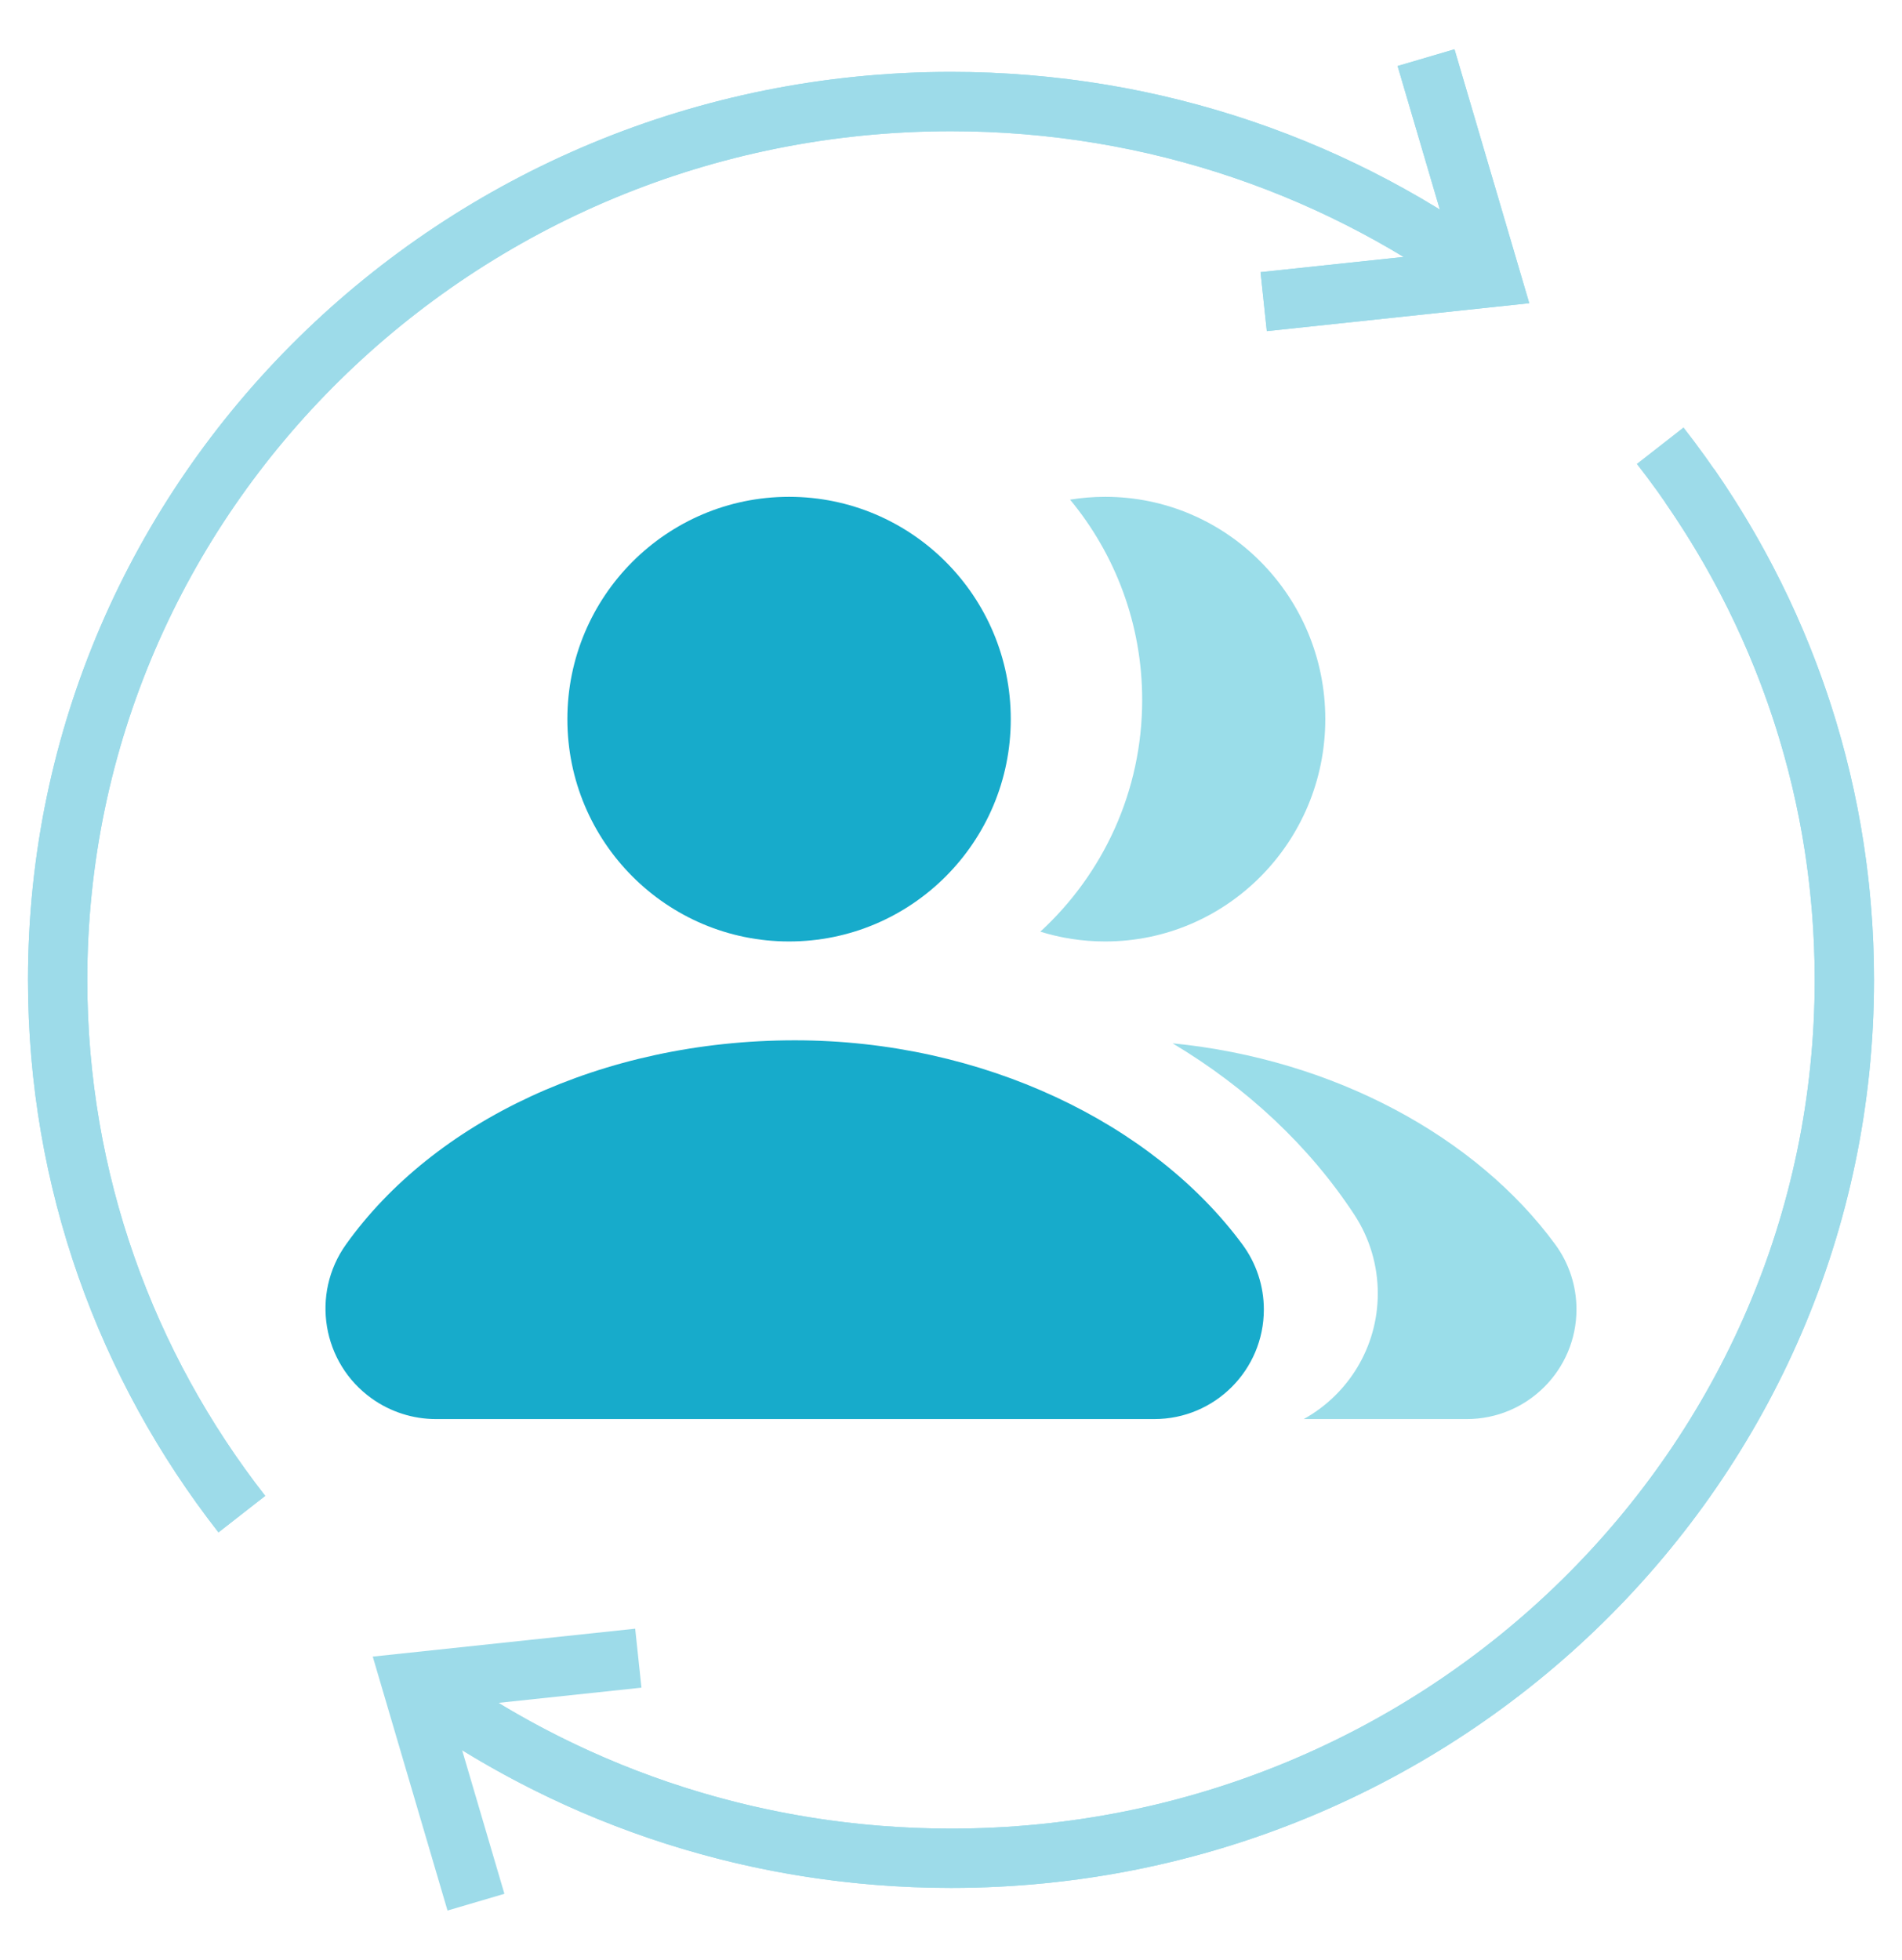 <?xml version="1.0" encoding="UTF-8"?>
<svg width="33px" height="34px" viewBox="0 0 33 34" version="1.1" xmlns="http://www.w3.org/2000/svg" xmlns:xlink="http://www.w3.org/1999/xlink">
    <!-- Generator: Sketch 46.2 (44496) - http://www.bohemiancoding.com/sketch -->
    <title>people-change</title>
    <desc>Created with Sketch.</desc>
    <defs></defs>
    <g id="火车票" stroke="none" stroke-width="1" fill="none" fill-rule="evenodd">
        <g id="app" transform="translate(-251, -76)">
            <g id="Group-8" transform="translate(252, 77)">
                <g id="Group-6" transform="translate(3.875, 7.619)">
                    <g id="Group">
                        <path d="M8.815,7.714 C6.691,7.714 4.969,5.987 4.969,3.857 C4.969,1.727 6.691,0 8.815,0 C10.94,0 12.662,1.727 12.662,3.857 C12.662,5.987 10.94,7.714 8.815,7.714 Z M16.68,12.969 L16.68,12.969 C16.922,13.296 17.053,13.692 17.053,14.099 C17.053,15.149 16.202,16 15.152,16 L15.152,16 L2.689,16 C2.29,16 1.9,15.875 1.575,15.643 C0.714,15.028 0.514,13.83 1.129,12.969 L1.129,12.969 C2.65,10.84 5.567,9.429 8.916,9.429 C12.18,9.429 15.13,10.871 16.68,12.969 Z" id="Combined-Shape" fill="#17ABCB"></path>
                        <path d="M17.745,16 L20.573,16 L20.573,16 C21.625,16 22.477,15.147 22.477,14.096 C22.477,13.69 22.348,13.296 22.108,12.969 C20.74,11.105 18.275,9.758 15.469,9.481 C16.759,10.25 17.846,11.27 18.622,12.453 L18.622,12.453 C18.889,12.859 19.03,13.334 19.03,13.82 C19.03,14.758 18.512,15.575 17.745,16 Z M13.175,7.544 C13.531,7.655 13.908,7.714 14.3,7.714 C16.409,7.714 18.119,5.987 18.119,3.857 C18.119,1.727 16.409,0 14.3,0 C14.093,0 13.89,0.017 13.691,0.049 C14.473,0.994 14.942,2.205 14.942,3.524 C14.942,5.113 14.262,6.544 13.175,7.544 Z" id="Combined-Shape-Copy" fill="#9ADDE9"></path>
                    </g>
                </g>
                <path d="M24.931,3.906 C22.318,1.934 19.048,0.762 15.5,0.762 C6.94,0.762 0,7.584 0,16 C0,19.487 1.191,22.7 3.196,25.268 M6.515,28.418 C9.05,30.194 12.151,31.238 15.5,31.238 L15.5,31.238 C24.06,31.238 31,24.416 31,16 C31,12.82 30.009,9.867 28.314,7.425" id="Oval-13" stroke="#9DDBE9" stroke-width="1.029"></path>
                <polyline id="Path-6" stroke="#9DDBE9" stroke-width="1.029" points="20.925 4.233 24.865 3.814 23.742 0"></polyline>
                <g id="Group-7" stroke="#9DDBE9" stroke-width="1.029">
                    <path d="M24.931,3.906 C22.318,1.934 19.048,0.762 15.5,0.762 C6.94,0.762 0,7.584 0,16 C0,19.487 1.191,22.7 3.196,25.268" id="Oval-13-Copy"></path>
                    <polyline id="Path-6-Copy" points="20.925 4.233 24.865 3.814 23.742 0"></polyline>
                </g>
                <g id="Group-7-Copy" transform="translate(18.5, 19) scale(-1, -1) translate(-18.5, -19) translate(6, 6)" stroke="#9DDBE9" stroke-width="1.029">
                    <path d="M24.931,3.906 C22.318,1.934 19.048,0.762 15.5,0.762 C6.94,0.762 0,7.584 0,16 C0,19.487 1.191,22.7 3.196,25.268" id="Oval-13-Copy"></path>
                    <polyline id="Path-6-Copy" points="20.925 4.233 24.865 3.814 23.742 0"></polyline>
                </g>
            </g>
        </g>
    </g>
</svg>